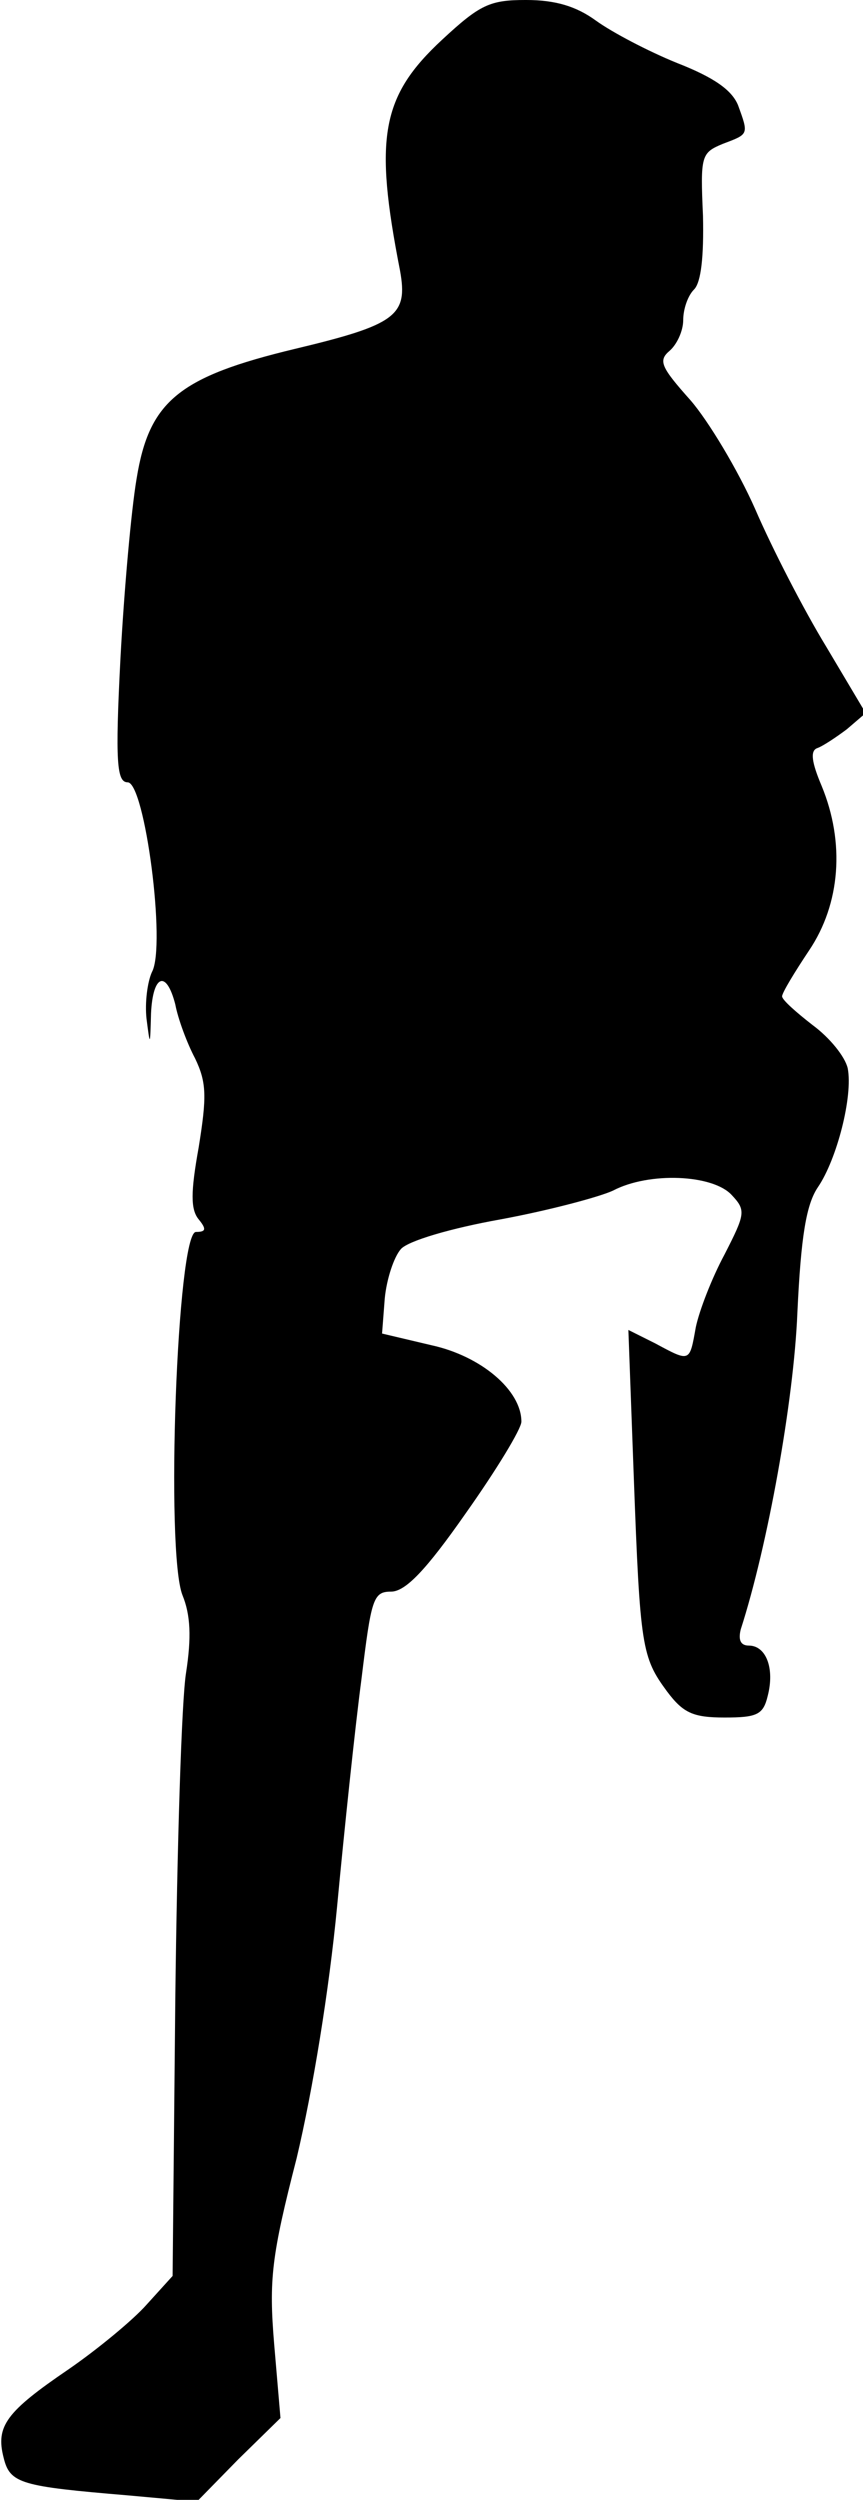 <?xml version="1.0" standalone="no"?>
<!DOCTYPE svg PUBLIC "-//W3C//DTD SVG 20010904//EN"
 "http://www.w3.org/TR/2001/REC-SVG-20010904/DTD/svg10.dtd">
<svg version="1.0" xmlns="http://www.w3.org/2000/svg"
 width="96pt" height="278pt" viewBox="0 0 96 278"
 preserveAspectRatio="xMidYMid meet">
<g transform="translate(0,278) scale(0.1,-0.1)"
fill="#000000" stroke="none">
<path fill="#000000" stroke="none" d="M492 2736 c-68 -63 -76 -109 -47 -257
9 -50 -4 -60 -117 -87 -129 -31 -162 -58 -176 -144 -6 -35 -14 -125 -18 -200
-6 -116 -4 -138 8 -138 19 0 43 -182 27 -211 -5 -11 -8 -34 -6 -52 4 -31 4
-31 5 6 2 43 17 49 27 10 3 -16 13 -43 22 -60 13 -27 13 -43 4 -99 -9 -50 -9
-69 0 -80 9 -11 8 -14 -3 -14 -21 0 -34 -356 -15 -404 9 -22 10 -47 4 -86 -5
-30 -10 -193 -12 -363 l-3 -308 -29 -32 c-15 -17 -55 -50 -87 -72 -69 -47 -81
-63 -72 -98 7 -29 19 -32 138 -42 l77 -7 46 47 47 46 -7 82 c-6 72 -3 98 25
207 18 76 36 186 45 280 8 85 20 199 27 252 11 90 13 98 33 98 16 0 39 24 83
87 34 48 62 94 62 102 0 35 -45 73 -100 85 l-55 13 3 39 c2 21 10 46 18 55 8
9 55 23 111 33 54 10 110 25 125 32 40 21 111 18 132 -5 16 -17 15 -21 -8 -66
-14 -26 -28 -62 -32 -81 -7 -39 -6 -39 -45 -18 l-30 15 6 -163 c7 -190 9 -201
37 -239 18 -24 29 -29 64 -29 36 0 43 3 48 24 8 31 -2 56 -21 56 -9 0 -12 6
-9 18 30 93 59 254 63 352 4 86 10 121 23 140 21 31 39 101 33 132 -3 13 -20
34 -39 48 -18 14 -34 28 -34 32 0 4 14 27 30 51 35 52 40 120 14 183 -11 26
-13 39 -5 42 6 2 21 12 33 21 l21 18 -44 74 c-25 41 -60 109 -79 153 -19 43
-52 98 -72 121 -33 37 -36 44 -23 55 8 7 15 22 15 34 0 12 5 27 12 34 8 8 11
37 10 82 -3 67 -2 70 22 80 29 11 29 10 17 43 -7 17 -27 31 -68 47 -32 13 -72
34 -90 47 -22 16 -45 23 -78 23 -40 0 -51 -5 -93 -44z"/>
</g>
</svg>
